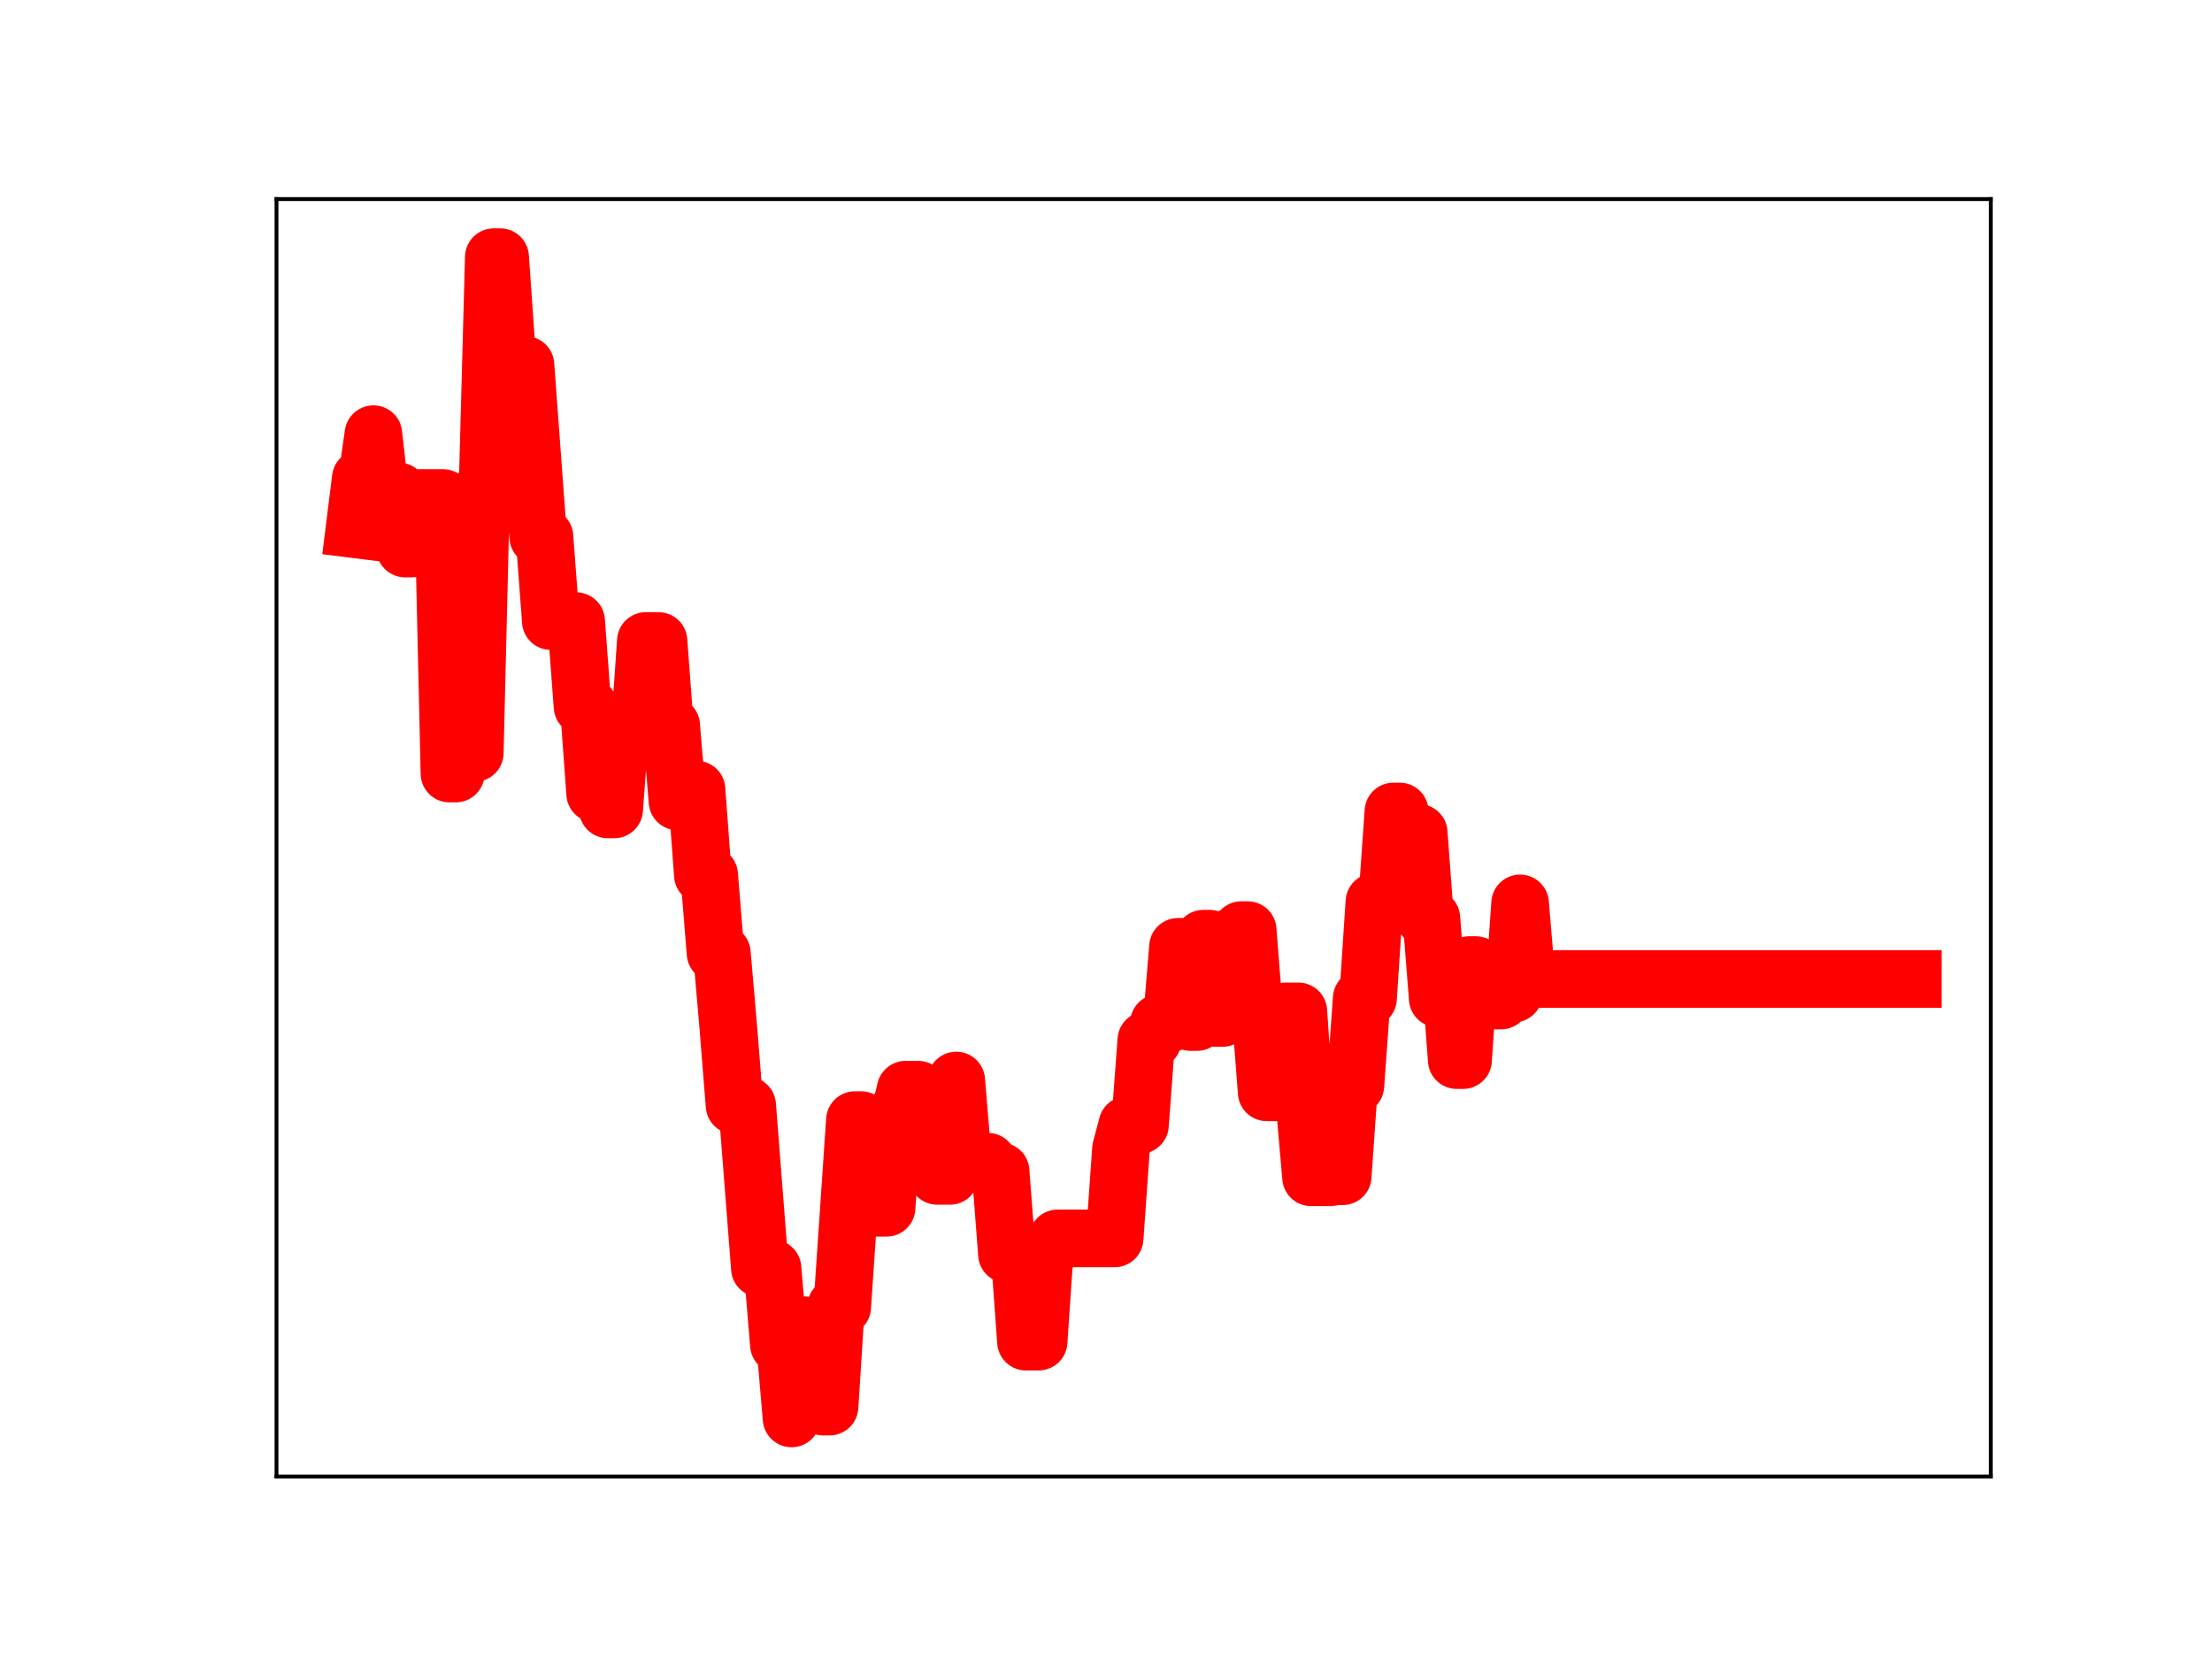 <?xml version="1.0" encoding="utf-8" standalone="no"?>
<!DOCTYPE svg PUBLIC "-//W3C//DTD SVG 1.1//EN"
  "http://www.w3.org/Graphics/SVG/1.1/DTD/svg11.dtd">
<!-- Created with matplotlib (https://matplotlib.org/) -->
<svg height="345.6pt" version="1.1" viewBox="0 0 460.8 345.6" width="460.8pt" xmlns="http://www.w3.org/2000/svg" xmlns:xlink="http://www.w3.org/1999/xlink">
 <defs>
  <style type="text/css">
*{stroke-linecap:butt;stroke-linejoin:round;}
  </style>
 </defs>
 <g id="figure_1">
  <g id="patch_1">
   <path d="M 0 345.6 
L 460.8 345.6 
L 460.8 0 
L 0 0 
z
" style="fill:#ffffff;"/>
  </g>
  <g id="axes_1">
   <g id="patch_2">
    <path d="M 57.6 307.584 
L 414.72 307.584 
L 414.72 41.472 
L 57.6 41.472 
z
" style="fill:#ffffff;"/>
   </g>
   <g id="line2d_1">
    <path clip-path="url(#p46f309ec41)" d="M 73.833 110.238 
L 75.152 99.655 
L 76.472 99.655 
L 77.792 90.441 
L 79.112 102.376 
L 83.071 102.376 
L 84.391 114.271 
L 85.71 114.271 
L 87.03 103.744 
L 92.309 103.744 
L 93.629 161.146 
L 94.948 161.146 
L 96.268 105.796 
L 97.588 156.847 
L 98.908 156.847 
L 100.227 102.267 
L 101.547 102.267 
L 102.867 53.568 
L 104.187 53.568 
L 105.506 72.476 
L 106.826 76.027 
L 109.466 76.027 
L 112.105 111.812 
L 113.425 111.812 
L 114.744 129.393 
L 120.023 129.393 
L 121.343 147.168 
L 122.663 147.168 
L 123.983 165.328 
L 125.302 165.328 
L 126.622 168.619 
L 127.942 168.619 
L 129.262 150.865 
L 130.581 150.865 
L 131.901 152.534 
L 133.221 152.534 
L 134.54 133.525 
L 137.18 133.525 
L 138.5 151.137 
L 139.819 151.137 
L 141.139 166.952 
L 142.459 164.479 
L 145.098 164.479 
L 146.418 182.285 
L 147.738 182.285 
L 149.058 198.561 
L 150.377 198.561 
L 151.697 213.734 
L 153.017 230.27 
L 155.656 230.27 
L 158.296 264.216 
L 160.935 264.216 
L 162.255 280.117 
L 163.575 280.117 
L 164.894 295.488 
L 166.214 276.08 
L 167.534 276.08 
L 168.854 277.241 
L 170.173 277.241 
L 171.493 293.025 
L 172.813 293.025 
L 174.133 272.259 
L 175.452 272.259 
L 178.092 233.34 
L 179.411 233.34 
L 180.731 251.602 
L 184.69 251.602 
L 186.01 232.492 
L 187.33 232.492 
L 188.65 227 
L 191.289 227 
L 192.609 242.94 
L 193.929 242.94 
L 195.248 244.959 
L 197.888 244.959 
L 199.207 225.09 
L 200.527 240.972 
L 201.847 240.972 
L 203.167 242.012 
L 205.806 242.012 
L 207.126 244.012 
L 208.446 244.012 
L 209.765 261.282 
L 212.405 261.282 
L 213.725 279.492 
L 216.364 279.492 
L 217.684 260.093 
L 219.003 260.093 
L 220.323 257.98 
L 232.201 257.98 
L 233.521 239.319 
L 234.84 234.347 
L 237.48 234.347 
L 238.799 216.688 
L 240.119 216.688 
L 241.439 213.078 
L 244.078 213.078 
L 245.398 197.24 
L 246.718 197.24 
L 248.038 212.914 
L 249.357 212.914 
L 250.677 195.547 
L 251.997 195.547 
L 253.317 212.069 
L 254.636 212.069 
L 255.956 195.404 
L 257.276 195.404 
L 258.595 193.758 
L 259.915 193.758 
L 261.235 210.509 
L 262.555 210.509 
L 263.874 227.553 
L 266.514 227.553 
L 267.834 210.687 
L 270.473 210.687 
L 271.793 230.148 
L 273.113 245.252 
L 277.072 245.252 
L 278.391 245.036 
L 279.711 245.036 
L 281.031 226.177 
L 282.351 226.177 
L 283.67 207.978 
L 284.99 207.978 
L 286.31 187.889 
L 288.949 187.889 
L 290.269 169.048 
L 291.589 169.048 
L 292.909 173.501 
L 295.548 173.501 
L 296.868 191.294 
L 298.187 191.294 
L 299.507 208.013 
L 300.827 203.324 
L 302.147 203.324 
L 303.466 220.84 
L 304.786 220.84 
L 306.106 201.035 
L 307.426 201.035 
L 308.745 206.592 
L 310.065 206.592 
L 311.385 208.434 
L 312.705 208.434 
L 314.024 206.988 
L 315.344 206.988 
L 316.664 188.19 
L 317.984 203.935 
L 398.487 203.935 
L 398.487 203.935 
" style="fill:none;stroke:#ff0000;stroke-linecap:square;stroke-width:12;"/>
    <defs>
     <path d="M 0 3 
C 0.796 3 1.559 2.684 2.121 2.121 
C 2.684 1.559 3 0.796 3 0 
C 3 -0.796 2.684 -1.559 2.121 -2.121 
C 1.559 -2.684 0.796 -3 0 -3 
C -0.796 -3 -1.559 -2.684 -2.121 -2.121 
C -2.684 -1.559 -3 -0.796 -3 0 
C -3 0.796 -2.684 1.559 -2.121 2.121 
C -1.559 2.684 -0.796 3 0 3 
z
" id="m0485be88e0" style="stroke:#ff0000;"/>
    </defs>
    <g clip-path="url(#p46f309ec41)">
     <use style="fill:#ff0000;stroke:#ff0000;" x="73.833" xlink:href="#m0485be88e0" y="110.238"/>
     <use style="fill:#ff0000;stroke:#ff0000;" x="75.152" xlink:href="#m0485be88e0" y="99.655"/>
     <use style="fill:#ff0000;stroke:#ff0000;" x="76.472" xlink:href="#m0485be88e0" y="99.655"/>
     <use style="fill:#ff0000;stroke:#ff0000;" x="77.792" xlink:href="#m0485be88e0" y="90.441"/>
     <use style="fill:#ff0000;stroke:#ff0000;" x="79.112" xlink:href="#m0485be88e0" y="102.376"/>
     <use style="fill:#ff0000;stroke:#ff0000;" x="80.431" xlink:href="#m0485be88e0" y="102.376"/>
     <use style="fill:#ff0000;stroke:#ff0000;" x="81.751" xlink:href="#m0485be88e0" y="102.376"/>
     <use style="fill:#ff0000;stroke:#ff0000;" x="83.071" xlink:href="#m0485be88e0" y="102.376"/>
     <use style="fill:#ff0000;stroke:#ff0000;" x="84.391" xlink:href="#m0485be88e0" y="114.271"/>
     <use style="fill:#ff0000;stroke:#ff0000;" x="85.71" xlink:href="#m0485be88e0" y="114.271"/>
     <use style="fill:#ff0000;stroke:#ff0000;" x="87.03" xlink:href="#m0485be88e0" y="103.744"/>
     <use style="fill:#ff0000;stroke:#ff0000;" x="88.35" xlink:href="#m0485be88e0" y="103.744"/>
     <use style="fill:#ff0000;stroke:#ff0000;" x="89.67" xlink:href="#m0485be88e0" y="103.744"/>
     <use style="fill:#ff0000;stroke:#ff0000;" x="90.989" xlink:href="#m0485be88e0" y="103.744"/>
     <use style="fill:#ff0000;stroke:#ff0000;" x="92.309" xlink:href="#m0485be88e0" y="103.744"/>
     <use style="fill:#ff0000;stroke:#ff0000;" x="93.629" xlink:href="#m0485be88e0" y="161.146"/>
     <use style="fill:#ff0000;stroke:#ff0000;" x="94.948" xlink:href="#m0485be88e0" y="161.146"/>
     <use style="fill:#ff0000;stroke:#ff0000;" x="96.268" xlink:href="#m0485be88e0" y="105.796"/>
     <use style="fill:#ff0000;stroke:#ff0000;" x="97.588" xlink:href="#m0485be88e0" y="156.847"/>
     <use style="fill:#ff0000;stroke:#ff0000;" x="98.908" xlink:href="#m0485be88e0" y="156.847"/>
     <use style="fill:#ff0000;stroke:#ff0000;" x="100.227" xlink:href="#m0485be88e0" y="102.267"/>
     <use style="fill:#ff0000;stroke:#ff0000;" x="101.547" xlink:href="#m0485be88e0" y="102.267"/>
     <use style="fill:#ff0000;stroke:#ff0000;" x="102.867" xlink:href="#m0485be88e0" y="53.568"/>
     <use style="fill:#ff0000;stroke:#ff0000;" x="104.187" xlink:href="#m0485be88e0" y="53.568"/>
     <use style="fill:#ff0000;stroke:#ff0000;" x="105.506" xlink:href="#m0485be88e0" y="72.476"/>
     <use style="fill:#ff0000;stroke:#ff0000;" x="106.826" xlink:href="#m0485be88e0" y="76.027"/>
     <use style="fill:#ff0000;stroke:#ff0000;" x="108.146" xlink:href="#m0485be88e0" y="76.027"/>
     <use style="fill:#ff0000;stroke:#ff0000;" x="109.466" xlink:href="#m0485be88e0" y="76.027"/>
     <use style="fill:#ff0000;stroke:#ff0000;" x="110.785" xlink:href="#m0485be88e0" y="94.259"/>
     <use style="fill:#ff0000;stroke:#ff0000;" x="112.105" xlink:href="#m0485be88e0" y="111.812"/>
     <use style="fill:#ff0000;stroke:#ff0000;" x="113.425" xlink:href="#m0485be88e0" y="111.812"/>
     <use style="fill:#ff0000;stroke:#ff0000;" x="114.744" xlink:href="#m0485be88e0" y="129.393"/>
     <use style="fill:#ff0000;stroke:#ff0000;" x="116.064" xlink:href="#m0485be88e0" y="129.393"/>
     <use style="fill:#ff0000;stroke:#ff0000;" x="117.384" xlink:href="#m0485be88e0" y="129.393"/>
     <use style="fill:#ff0000;stroke:#ff0000;" x="118.704" xlink:href="#m0485be88e0" y="129.393"/>
     <use style="fill:#ff0000;stroke:#ff0000;" x="120.023" xlink:href="#m0485be88e0" y="129.393"/>
     <use style="fill:#ff0000;stroke:#ff0000;" x="121.343" xlink:href="#m0485be88e0" y="147.168"/>
     <use style="fill:#ff0000;stroke:#ff0000;" x="122.663" xlink:href="#m0485be88e0" y="147.168"/>
     <use style="fill:#ff0000;stroke:#ff0000;" x="123.983" xlink:href="#m0485be88e0" y="165.328"/>
     <use style="fill:#ff0000;stroke:#ff0000;" x="125.302" xlink:href="#m0485be88e0" y="165.328"/>
     <use style="fill:#ff0000;stroke:#ff0000;" x="126.622" xlink:href="#m0485be88e0" y="168.619"/>
     <use style="fill:#ff0000;stroke:#ff0000;" x="127.942" xlink:href="#m0485be88e0" y="168.619"/>
     <use style="fill:#ff0000;stroke:#ff0000;" x="129.262" xlink:href="#m0485be88e0" y="150.865"/>
     <use style="fill:#ff0000;stroke:#ff0000;" x="130.581" xlink:href="#m0485be88e0" y="150.865"/>
     <use style="fill:#ff0000;stroke:#ff0000;" x="131.901" xlink:href="#m0485be88e0" y="152.534"/>
     <use style="fill:#ff0000;stroke:#ff0000;" x="133.221" xlink:href="#m0485be88e0" y="152.534"/>
     <use style="fill:#ff0000;stroke:#ff0000;" x="134.54" xlink:href="#m0485be88e0" y="133.525"/>
     <use style="fill:#ff0000;stroke:#ff0000;" x="135.86" xlink:href="#m0485be88e0" y="133.525"/>
     <use style="fill:#ff0000;stroke:#ff0000;" x="137.18" xlink:href="#m0485be88e0" y="133.525"/>
     <use style="fill:#ff0000;stroke:#ff0000;" x="138.5" xlink:href="#m0485be88e0" y="151.137"/>
     <use style="fill:#ff0000;stroke:#ff0000;" x="139.819" xlink:href="#m0485be88e0" y="151.137"/>
     <use style="fill:#ff0000;stroke:#ff0000;" x="141.139" xlink:href="#m0485be88e0" y="166.952"/>
     <use style="fill:#ff0000;stroke:#ff0000;" x="142.459" xlink:href="#m0485be88e0" y="164.479"/>
     <use style="fill:#ff0000;stroke:#ff0000;" x="143.779" xlink:href="#m0485be88e0" y="164.479"/>
     <use style="fill:#ff0000;stroke:#ff0000;" x="145.098" xlink:href="#m0485be88e0" y="164.479"/>
     <use style="fill:#ff0000;stroke:#ff0000;" x="146.418" xlink:href="#m0485be88e0" y="182.285"/>
     <use style="fill:#ff0000;stroke:#ff0000;" x="147.738" xlink:href="#m0485be88e0" y="182.285"/>
     <use style="fill:#ff0000;stroke:#ff0000;" x="149.058" xlink:href="#m0485be88e0" y="198.561"/>
     <use style="fill:#ff0000;stroke:#ff0000;" x="150.377" xlink:href="#m0485be88e0" y="198.561"/>
     <use style="fill:#ff0000;stroke:#ff0000;" x="151.697" xlink:href="#m0485be88e0" y="213.734"/>
     <use style="fill:#ff0000;stroke:#ff0000;" x="153.017" xlink:href="#m0485be88e0" y="230.27"/>
     <use style="fill:#ff0000;stroke:#ff0000;" x="154.336" xlink:href="#m0485be88e0" y="230.27"/>
     <use style="fill:#ff0000;stroke:#ff0000;" x="155.656" xlink:href="#m0485be88e0" y="230.27"/>
     <use style="fill:#ff0000;stroke:#ff0000;" x="156.976" xlink:href="#m0485be88e0" y="247.263"/>
     <use style="fill:#ff0000;stroke:#ff0000;" x="158.296" xlink:href="#m0485be88e0" y="264.216"/>
     <use style="fill:#ff0000;stroke:#ff0000;" x="159.615" xlink:href="#m0485be88e0" y="264.216"/>
     <use style="fill:#ff0000;stroke:#ff0000;" x="160.935" xlink:href="#m0485be88e0" y="264.216"/>
     <use style="fill:#ff0000;stroke:#ff0000;" x="162.255" xlink:href="#m0485be88e0" y="280.117"/>
     <use style="fill:#ff0000;stroke:#ff0000;" x="163.575" xlink:href="#m0485be88e0" y="280.117"/>
     <use style="fill:#ff0000;stroke:#ff0000;" x="164.894" xlink:href="#m0485be88e0" y="295.488"/>
     <use style="fill:#ff0000;stroke:#ff0000;" x="166.214" xlink:href="#m0485be88e0" y="276.08"/>
     <use style="fill:#ff0000;stroke:#ff0000;" x="167.534" xlink:href="#m0485be88e0" y="276.08"/>
     <use style="fill:#ff0000;stroke:#ff0000;" x="168.854" xlink:href="#m0485be88e0" y="277.241"/>
     <use style="fill:#ff0000;stroke:#ff0000;" x="170.173" xlink:href="#m0485be88e0" y="277.241"/>
     <use style="fill:#ff0000;stroke:#ff0000;" x="171.493" xlink:href="#m0485be88e0" y="293.025"/>
     <use style="fill:#ff0000;stroke:#ff0000;" x="172.813" xlink:href="#m0485be88e0" y="293.025"/>
     <use style="fill:#ff0000;stroke:#ff0000;" x="174.133" xlink:href="#m0485be88e0" y="272.259"/>
     <use style="fill:#ff0000;stroke:#ff0000;" x="175.452" xlink:href="#m0485be88e0" y="272.259"/>
     <use style="fill:#ff0000;stroke:#ff0000;" x="176.772" xlink:href="#m0485be88e0" y="253.509"/>
     <use style="fill:#ff0000;stroke:#ff0000;" x="178.092" xlink:href="#m0485be88e0" y="233.34"/>
     <use style="fill:#ff0000;stroke:#ff0000;" x="179.411" xlink:href="#m0485be88e0" y="233.34"/>
     <use style="fill:#ff0000;stroke:#ff0000;" x="180.731" xlink:href="#m0485be88e0" y="251.602"/>
     <use style="fill:#ff0000;stroke:#ff0000;" x="182.051" xlink:href="#m0485be88e0" y="251.602"/>
     <use style="fill:#ff0000;stroke:#ff0000;" x="183.371" xlink:href="#m0485be88e0" y="251.602"/>
     <use style="fill:#ff0000;stroke:#ff0000;" x="184.69" xlink:href="#m0485be88e0" y="251.602"/>
     <use style="fill:#ff0000;stroke:#ff0000;" x="186.01" xlink:href="#m0485be88e0" y="232.492"/>
     <use style="fill:#ff0000;stroke:#ff0000;" x="187.33" xlink:href="#m0485be88e0" y="232.492"/>
     <use style="fill:#ff0000;stroke:#ff0000;" x="188.65" xlink:href="#m0485be88e0" y="227"/>
     <use style="fill:#ff0000;stroke:#ff0000;" x="189.969" xlink:href="#m0485be88e0" y="227"/>
     <use style="fill:#ff0000;stroke:#ff0000;" x="191.289" xlink:href="#m0485be88e0" y="227"/>
     <use style="fill:#ff0000;stroke:#ff0000;" x="192.609" xlink:href="#m0485be88e0" y="242.94"/>
     <use style="fill:#ff0000;stroke:#ff0000;" x="193.929" xlink:href="#m0485be88e0" y="242.94"/>
     <use style="fill:#ff0000;stroke:#ff0000;" x="195.248" xlink:href="#m0485be88e0" y="244.959"/>
     <use style="fill:#ff0000;stroke:#ff0000;" x="196.568" xlink:href="#m0485be88e0" y="244.959"/>
     <use style="fill:#ff0000;stroke:#ff0000;" x="197.888" xlink:href="#m0485be88e0" y="244.959"/>
     <use style="fill:#ff0000;stroke:#ff0000;" x="199.207" xlink:href="#m0485be88e0" y="225.09"/>
     <use style="fill:#ff0000;stroke:#ff0000;" x="200.527" xlink:href="#m0485be88e0" y="240.972"/>
     <use style="fill:#ff0000;stroke:#ff0000;" x="201.847" xlink:href="#m0485be88e0" y="240.972"/>
     <use style="fill:#ff0000;stroke:#ff0000;" x="203.167" xlink:href="#m0485be88e0" y="242.012"/>
     <use style="fill:#ff0000;stroke:#ff0000;" x="204.486" xlink:href="#m0485be88e0" y="242.012"/>
     <use style="fill:#ff0000;stroke:#ff0000;" x="205.806" xlink:href="#m0485be88e0" y="242.012"/>
     <use style="fill:#ff0000;stroke:#ff0000;" x="207.126" xlink:href="#m0485be88e0" y="244.012"/>
     <use style="fill:#ff0000;stroke:#ff0000;" x="208.446" xlink:href="#m0485be88e0" y="244.012"/>
     <use style="fill:#ff0000;stroke:#ff0000;" x="209.765" xlink:href="#m0485be88e0" y="261.282"/>
     <use style="fill:#ff0000;stroke:#ff0000;" x="211.085" xlink:href="#m0485be88e0" y="261.282"/>
     <use style="fill:#ff0000;stroke:#ff0000;" x="212.405" xlink:href="#m0485be88e0" y="261.282"/>
     <use style="fill:#ff0000;stroke:#ff0000;" x="213.725" xlink:href="#m0485be88e0" y="279.492"/>
     <use style="fill:#ff0000;stroke:#ff0000;" x="215.044" xlink:href="#m0485be88e0" y="279.492"/>
     <use style="fill:#ff0000;stroke:#ff0000;" x="216.364" xlink:href="#m0485be88e0" y="279.492"/>
     <use style="fill:#ff0000;stroke:#ff0000;" x="217.684" xlink:href="#m0485be88e0" y="260.093"/>
     <use style="fill:#ff0000;stroke:#ff0000;" x="219.003" xlink:href="#m0485be88e0" y="260.093"/>
     <use style="fill:#ff0000;stroke:#ff0000;" x="220.323" xlink:href="#m0485be88e0" y="257.98"/>
     <use style="fill:#ff0000;stroke:#ff0000;" x="221.643" xlink:href="#m0485be88e0" y="257.98"/>
     <use style="fill:#ff0000;stroke:#ff0000;" x="222.963" xlink:href="#m0485be88e0" y="257.98"/>
     <use style="fill:#ff0000;stroke:#ff0000;" x="224.282" xlink:href="#m0485be88e0" y="257.98"/>
     <use style="fill:#ff0000;stroke:#ff0000;" x="225.602" xlink:href="#m0485be88e0" y="257.98"/>
     <use style="fill:#ff0000;stroke:#ff0000;" x="226.922" xlink:href="#m0485be88e0" y="257.98"/>
     <use style="fill:#ff0000;stroke:#ff0000;" x="228.242" xlink:href="#m0485be88e0" y="257.98"/>
     <use style="fill:#ff0000;stroke:#ff0000;" x="229.561" xlink:href="#m0485be88e0" y="257.98"/>
     <use style="fill:#ff0000;stroke:#ff0000;" x="230.881" xlink:href="#m0485be88e0" y="257.98"/>
     <use style="fill:#ff0000;stroke:#ff0000;" x="232.201" xlink:href="#m0485be88e0" y="257.98"/>
     <use style="fill:#ff0000;stroke:#ff0000;" x="233.521" xlink:href="#m0485be88e0" y="239.319"/>
     <use style="fill:#ff0000;stroke:#ff0000;" x="234.84" xlink:href="#m0485be88e0" y="234.347"/>
     <use style="fill:#ff0000;stroke:#ff0000;" x="236.16" xlink:href="#m0485be88e0" y="234.347"/>
     <use style="fill:#ff0000;stroke:#ff0000;" x="237.48" xlink:href="#m0485be88e0" y="234.347"/>
     <use style="fill:#ff0000;stroke:#ff0000;" x="238.799" xlink:href="#m0485be88e0" y="216.688"/>
     <use style="fill:#ff0000;stroke:#ff0000;" x="240.119" xlink:href="#m0485be88e0" y="216.688"/>
     <use style="fill:#ff0000;stroke:#ff0000;" x="241.439" xlink:href="#m0485be88e0" y="213.078"/>
     <use style="fill:#ff0000;stroke:#ff0000;" x="242.759" xlink:href="#m0485be88e0" y="213.078"/>
     <use style="fill:#ff0000;stroke:#ff0000;" x="244.078" xlink:href="#m0485be88e0" y="213.078"/>
     <use style="fill:#ff0000;stroke:#ff0000;" x="245.398" xlink:href="#m0485be88e0" y="197.24"/>
     <use style="fill:#ff0000;stroke:#ff0000;" x="246.718" xlink:href="#m0485be88e0" y="197.24"/>
     <use style="fill:#ff0000;stroke:#ff0000;" x="248.038" xlink:href="#m0485be88e0" y="212.914"/>
     <use style="fill:#ff0000;stroke:#ff0000;" x="249.357" xlink:href="#m0485be88e0" y="212.914"/>
     <use style="fill:#ff0000;stroke:#ff0000;" x="250.677" xlink:href="#m0485be88e0" y="195.547"/>
     <use style="fill:#ff0000;stroke:#ff0000;" x="251.997" xlink:href="#m0485be88e0" y="195.547"/>
     <use style="fill:#ff0000;stroke:#ff0000;" x="253.317" xlink:href="#m0485be88e0" y="212.069"/>
     <use style="fill:#ff0000;stroke:#ff0000;" x="254.636" xlink:href="#m0485be88e0" y="212.069"/>
     <use style="fill:#ff0000;stroke:#ff0000;" x="255.956" xlink:href="#m0485be88e0" y="195.404"/>
     <use style="fill:#ff0000;stroke:#ff0000;" x="257.276" xlink:href="#m0485be88e0" y="195.404"/>
     <use style="fill:#ff0000;stroke:#ff0000;" x="258.595" xlink:href="#m0485be88e0" y="193.758"/>
     <use style="fill:#ff0000;stroke:#ff0000;" x="259.915" xlink:href="#m0485be88e0" y="193.758"/>
     <use style="fill:#ff0000;stroke:#ff0000;" x="261.235" xlink:href="#m0485be88e0" y="210.509"/>
     <use style="fill:#ff0000;stroke:#ff0000;" x="262.555" xlink:href="#m0485be88e0" y="210.509"/>
     <use style="fill:#ff0000;stroke:#ff0000;" x="263.874" xlink:href="#m0485be88e0" y="227.553"/>
     <use style="fill:#ff0000;stroke:#ff0000;" x="265.194" xlink:href="#m0485be88e0" y="227.553"/>
     <use style="fill:#ff0000;stroke:#ff0000;" x="266.514" xlink:href="#m0485be88e0" y="227.553"/>
     <use style="fill:#ff0000;stroke:#ff0000;" x="267.834" xlink:href="#m0485be88e0" y="210.687"/>
     <use style="fill:#ff0000;stroke:#ff0000;" x="269.153" xlink:href="#m0485be88e0" y="210.687"/>
     <use style="fill:#ff0000;stroke:#ff0000;" x="270.473" xlink:href="#m0485be88e0" y="210.687"/>
     <use style="fill:#ff0000;stroke:#ff0000;" x="271.793" xlink:href="#m0485be88e0" y="230.148"/>
     <use style="fill:#ff0000;stroke:#ff0000;" x="273.113" xlink:href="#m0485be88e0" y="245.252"/>
     <use style="fill:#ff0000;stroke:#ff0000;" x="274.432" xlink:href="#m0485be88e0" y="245.252"/>
     <use style="fill:#ff0000;stroke:#ff0000;" x="275.752" xlink:href="#m0485be88e0" y="245.252"/>
     <use style="fill:#ff0000;stroke:#ff0000;" x="277.072" xlink:href="#m0485be88e0" y="245.252"/>
     <use style="fill:#ff0000;stroke:#ff0000;" x="278.391" xlink:href="#m0485be88e0" y="245.036"/>
     <use style="fill:#ff0000;stroke:#ff0000;" x="279.711" xlink:href="#m0485be88e0" y="245.036"/>
     <use style="fill:#ff0000;stroke:#ff0000;" x="281.031" xlink:href="#m0485be88e0" y="226.177"/>
     <use style="fill:#ff0000;stroke:#ff0000;" x="282.351" xlink:href="#m0485be88e0" y="226.177"/>
     <use style="fill:#ff0000;stroke:#ff0000;" x="283.67" xlink:href="#m0485be88e0" y="207.978"/>
     <use style="fill:#ff0000;stroke:#ff0000;" x="284.99" xlink:href="#m0485be88e0" y="207.978"/>
     <use style="fill:#ff0000;stroke:#ff0000;" x="286.31" xlink:href="#m0485be88e0" y="187.889"/>
     <use style="fill:#ff0000;stroke:#ff0000;" x="287.63" xlink:href="#m0485be88e0" y="187.889"/>
     <use style="fill:#ff0000;stroke:#ff0000;" x="288.949" xlink:href="#m0485be88e0" y="187.889"/>
     <use style="fill:#ff0000;stroke:#ff0000;" x="290.269" xlink:href="#m0485be88e0" y="169.048"/>
     <use style="fill:#ff0000;stroke:#ff0000;" x="291.589" xlink:href="#m0485be88e0" y="169.048"/>
     <use style="fill:#ff0000;stroke:#ff0000;" x="292.909" xlink:href="#m0485be88e0" y="173.501"/>
     <use style="fill:#ff0000;stroke:#ff0000;" x="294.228" xlink:href="#m0485be88e0" y="173.501"/>
     <use style="fill:#ff0000;stroke:#ff0000;" x="295.548" xlink:href="#m0485be88e0" y="173.501"/>
     <use style="fill:#ff0000;stroke:#ff0000;" x="296.868" xlink:href="#m0485be88e0" y="191.294"/>
     <use style="fill:#ff0000;stroke:#ff0000;" x="298.187" xlink:href="#m0485be88e0" y="191.294"/>
     <use style="fill:#ff0000;stroke:#ff0000;" x="299.507" xlink:href="#m0485be88e0" y="208.013"/>
     <use style="fill:#ff0000;stroke:#ff0000;" x="300.827" xlink:href="#m0485be88e0" y="203.324"/>
     <use style="fill:#ff0000;stroke:#ff0000;" x="302.147" xlink:href="#m0485be88e0" y="203.324"/>
     <use style="fill:#ff0000;stroke:#ff0000;" x="303.466" xlink:href="#m0485be88e0" y="220.84"/>
     <use style="fill:#ff0000;stroke:#ff0000;" x="304.786" xlink:href="#m0485be88e0" y="220.84"/>
     <use style="fill:#ff0000;stroke:#ff0000;" x="306.106" xlink:href="#m0485be88e0" y="201.035"/>
     <use style="fill:#ff0000;stroke:#ff0000;" x="307.426" xlink:href="#m0485be88e0" y="201.035"/>
     <use style="fill:#ff0000;stroke:#ff0000;" x="308.745" xlink:href="#m0485be88e0" y="206.592"/>
     <use style="fill:#ff0000;stroke:#ff0000;" x="310.065" xlink:href="#m0485be88e0" y="206.592"/>
     <use style="fill:#ff0000;stroke:#ff0000;" x="311.385" xlink:href="#m0485be88e0" y="208.434"/>
     <use style="fill:#ff0000;stroke:#ff0000;" x="312.705" xlink:href="#m0485be88e0" y="208.434"/>
     <use style="fill:#ff0000;stroke:#ff0000;" x="314.024" xlink:href="#m0485be88e0" y="206.988"/>
     <use style="fill:#ff0000;stroke:#ff0000;" x="315.344" xlink:href="#m0485be88e0" y="206.988"/>
     <use style="fill:#ff0000;stroke:#ff0000;" x="316.664" xlink:href="#m0485be88e0" y="188.19"/>
     <use style="fill:#ff0000;stroke:#ff0000;" x="317.984" xlink:href="#m0485be88e0" y="203.935"/>
     <use style="fill:#ff0000;stroke:#ff0000;" x="319.303" xlink:href="#m0485be88e0" y="203.935"/>
     <use style="fill:#ff0000;stroke:#ff0000;" x="320.623" xlink:href="#m0485be88e0" y="203.935"/>
     <use style="fill:#ff0000;stroke:#ff0000;" x="321.943" xlink:href="#m0485be88e0" y="203.935"/>
     <use style="fill:#ff0000;stroke:#ff0000;" x="323.262" xlink:href="#m0485be88e0" y="203.935"/>
     <use style="fill:#ff0000;stroke:#ff0000;" x="324.582" xlink:href="#m0485be88e0" y="203.935"/>
     <use style="fill:#ff0000;stroke:#ff0000;" x="325.902" xlink:href="#m0485be88e0" y="203.935"/>
     <use style="fill:#ff0000;stroke:#ff0000;" x="327.222" xlink:href="#m0485be88e0" y="203.935"/>
     <use style="fill:#ff0000;stroke:#ff0000;" x="328.541" xlink:href="#m0485be88e0" y="203.935"/>
     <use style="fill:#ff0000;stroke:#ff0000;" x="329.861" xlink:href="#m0485be88e0" y="203.935"/>
     <use style="fill:#ff0000;stroke:#ff0000;" x="331.181" xlink:href="#m0485be88e0" y="203.935"/>
     <use style="fill:#ff0000;stroke:#ff0000;" x="332.501" xlink:href="#m0485be88e0" y="203.935"/>
     <use style="fill:#ff0000;stroke:#ff0000;" x="333.82" xlink:href="#m0485be88e0" y="203.935"/>
     <use style="fill:#ff0000;stroke:#ff0000;" x="335.14" xlink:href="#m0485be88e0" y="203.935"/>
     <use style="fill:#ff0000;stroke:#ff0000;" x="336.46" xlink:href="#m0485be88e0" y="203.935"/>
     <use style="fill:#ff0000;stroke:#ff0000;" x="337.78" xlink:href="#m0485be88e0" y="203.935"/>
     <use style="fill:#ff0000;stroke:#ff0000;" x="339.099" xlink:href="#m0485be88e0" y="203.935"/>
     <use style="fill:#ff0000;stroke:#ff0000;" x="340.419" xlink:href="#m0485be88e0" y="203.935"/>
     <use style="fill:#ff0000;stroke:#ff0000;" x="341.739" xlink:href="#m0485be88e0" y="203.935"/>
     <use style="fill:#ff0000;stroke:#ff0000;" x="343.058" xlink:href="#m0485be88e0" y="203.935"/>
     <use style="fill:#ff0000;stroke:#ff0000;" x="344.378" xlink:href="#m0485be88e0" y="203.935"/>
     <use style="fill:#ff0000;stroke:#ff0000;" x="345.698" xlink:href="#m0485be88e0" y="203.935"/>
     <use style="fill:#ff0000;stroke:#ff0000;" x="347.018" xlink:href="#m0485be88e0" y="203.935"/>
     <use style="fill:#ff0000;stroke:#ff0000;" x="348.337" xlink:href="#m0485be88e0" y="203.935"/>
     <use style="fill:#ff0000;stroke:#ff0000;" x="349.657" xlink:href="#m0485be88e0" y="203.935"/>
     <use style="fill:#ff0000;stroke:#ff0000;" x="350.977" xlink:href="#m0485be88e0" y="203.935"/>
     <use style="fill:#ff0000;stroke:#ff0000;" x="352.297" xlink:href="#m0485be88e0" y="203.935"/>
     <use style="fill:#ff0000;stroke:#ff0000;" x="353.616" xlink:href="#m0485be88e0" y="203.935"/>
     <use style="fill:#ff0000;stroke:#ff0000;" x="354.936" xlink:href="#m0485be88e0" y="203.935"/>
     <use style="fill:#ff0000;stroke:#ff0000;" x="356.256" xlink:href="#m0485be88e0" y="203.935"/>
     <use style="fill:#ff0000;stroke:#ff0000;" x="357.576" xlink:href="#m0485be88e0" y="203.935"/>
     <use style="fill:#ff0000;stroke:#ff0000;" x="358.895" xlink:href="#m0485be88e0" y="203.935"/>
     <use style="fill:#ff0000;stroke:#ff0000;" x="360.215" xlink:href="#m0485be88e0" y="203.935"/>
     <use style="fill:#ff0000;stroke:#ff0000;" x="361.535" xlink:href="#m0485be88e0" y="203.935"/>
     <use style="fill:#ff0000;stroke:#ff0000;" x="362.854" xlink:href="#m0485be88e0" y="203.935"/>
     <use style="fill:#ff0000;stroke:#ff0000;" x="364.174" xlink:href="#m0485be88e0" y="203.935"/>
     <use style="fill:#ff0000;stroke:#ff0000;" x="365.494" xlink:href="#m0485be88e0" y="203.935"/>
     <use style="fill:#ff0000;stroke:#ff0000;" x="366.814" xlink:href="#m0485be88e0" y="203.935"/>
     <use style="fill:#ff0000;stroke:#ff0000;" x="368.133" xlink:href="#m0485be88e0" y="203.935"/>
     <use style="fill:#ff0000;stroke:#ff0000;" x="369.453" xlink:href="#m0485be88e0" y="203.935"/>
     <use style="fill:#ff0000;stroke:#ff0000;" x="370.773" xlink:href="#m0485be88e0" y="203.935"/>
     <use style="fill:#ff0000;stroke:#ff0000;" x="372.093" xlink:href="#m0485be88e0" y="203.935"/>
     <use style="fill:#ff0000;stroke:#ff0000;" x="373.412" xlink:href="#m0485be88e0" y="203.935"/>
     <use style="fill:#ff0000;stroke:#ff0000;" x="374.732" xlink:href="#m0485be88e0" y="203.935"/>
     <use style="fill:#ff0000;stroke:#ff0000;" x="376.052" xlink:href="#m0485be88e0" y="203.935"/>
     <use style="fill:#ff0000;stroke:#ff0000;" x="377.372" xlink:href="#m0485be88e0" y="203.935"/>
     <use style="fill:#ff0000;stroke:#ff0000;" x="378.691" xlink:href="#m0485be88e0" y="203.935"/>
     <use style="fill:#ff0000;stroke:#ff0000;" x="380.011" xlink:href="#m0485be88e0" y="203.935"/>
     <use style="fill:#ff0000;stroke:#ff0000;" x="381.331" xlink:href="#m0485be88e0" y="203.935"/>
     <use style="fill:#ff0000;stroke:#ff0000;" x="382.65" xlink:href="#m0485be88e0" y="203.935"/>
     <use style="fill:#ff0000;stroke:#ff0000;" x="383.97" xlink:href="#m0485be88e0" y="203.935"/>
     <use style="fill:#ff0000;stroke:#ff0000;" x="385.29" xlink:href="#m0485be88e0" y="203.935"/>
     <use style="fill:#ff0000;stroke:#ff0000;" x="386.61" xlink:href="#m0485be88e0" y="203.935"/>
     <use style="fill:#ff0000;stroke:#ff0000;" x="387.929" xlink:href="#m0485be88e0" y="203.935"/>
     <use style="fill:#ff0000;stroke:#ff0000;" x="389.249" xlink:href="#m0485be88e0" y="203.935"/>
     <use style="fill:#ff0000;stroke:#ff0000;" x="390.569" xlink:href="#m0485be88e0" y="203.935"/>
     <use style="fill:#ff0000;stroke:#ff0000;" x="391.889" xlink:href="#m0485be88e0" y="203.935"/>
     <use style="fill:#ff0000;stroke:#ff0000;" x="393.208" xlink:href="#m0485be88e0" y="203.935"/>
     <use style="fill:#ff0000;stroke:#ff0000;" x="394.528" xlink:href="#m0485be88e0" y="203.935"/>
     <use style="fill:#ff0000;stroke:#ff0000;" x="395.848" xlink:href="#m0485be88e0" y="203.935"/>
     <use style="fill:#ff0000;stroke:#ff0000;" x="397.168" xlink:href="#m0485be88e0" y="203.935"/>
     <use style="fill:#ff0000;stroke:#ff0000;" x="398.487" xlink:href="#m0485be88e0" y="203.935"/>
    </g>
   </g>
   <g id="patch_3">
    <path d="M 57.6 307.584 
L 57.6 41.472 
" style="fill:none;stroke:#000000;stroke-linecap:square;stroke-linejoin:miter;stroke-width:0.8;"/>
   </g>
   <g id="patch_4">
    <path d="M 414.72 307.584 
L 414.72 41.472 
" style="fill:none;stroke:#000000;stroke-linecap:square;stroke-linejoin:miter;stroke-width:0.8;"/>
   </g>
   <g id="patch_5">
    <path d="M 57.6 307.584 
L 414.72 307.584 
" style="fill:none;stroke:#000000;stroke-linecap:square;stroke-linejoin:miter;stroke-width:0.8;"/>
   </g>
   <g id="patch_6">
    <path d="M 57.6 41.472 
L 414.72 41.472 
" style="fill:none;stroke:#000000;stroke-linecap:square;stroke-linejoin:miter;stroke-width:0.8;"/>
   </g>
  </g>
 </g>
 <defs>
  <clipPath id="p46f309ec41">
   <rect height="266.112" width="357.12" x="57.6" y="41.472"/>
  </clipPath>
 </defs>
</svg>
